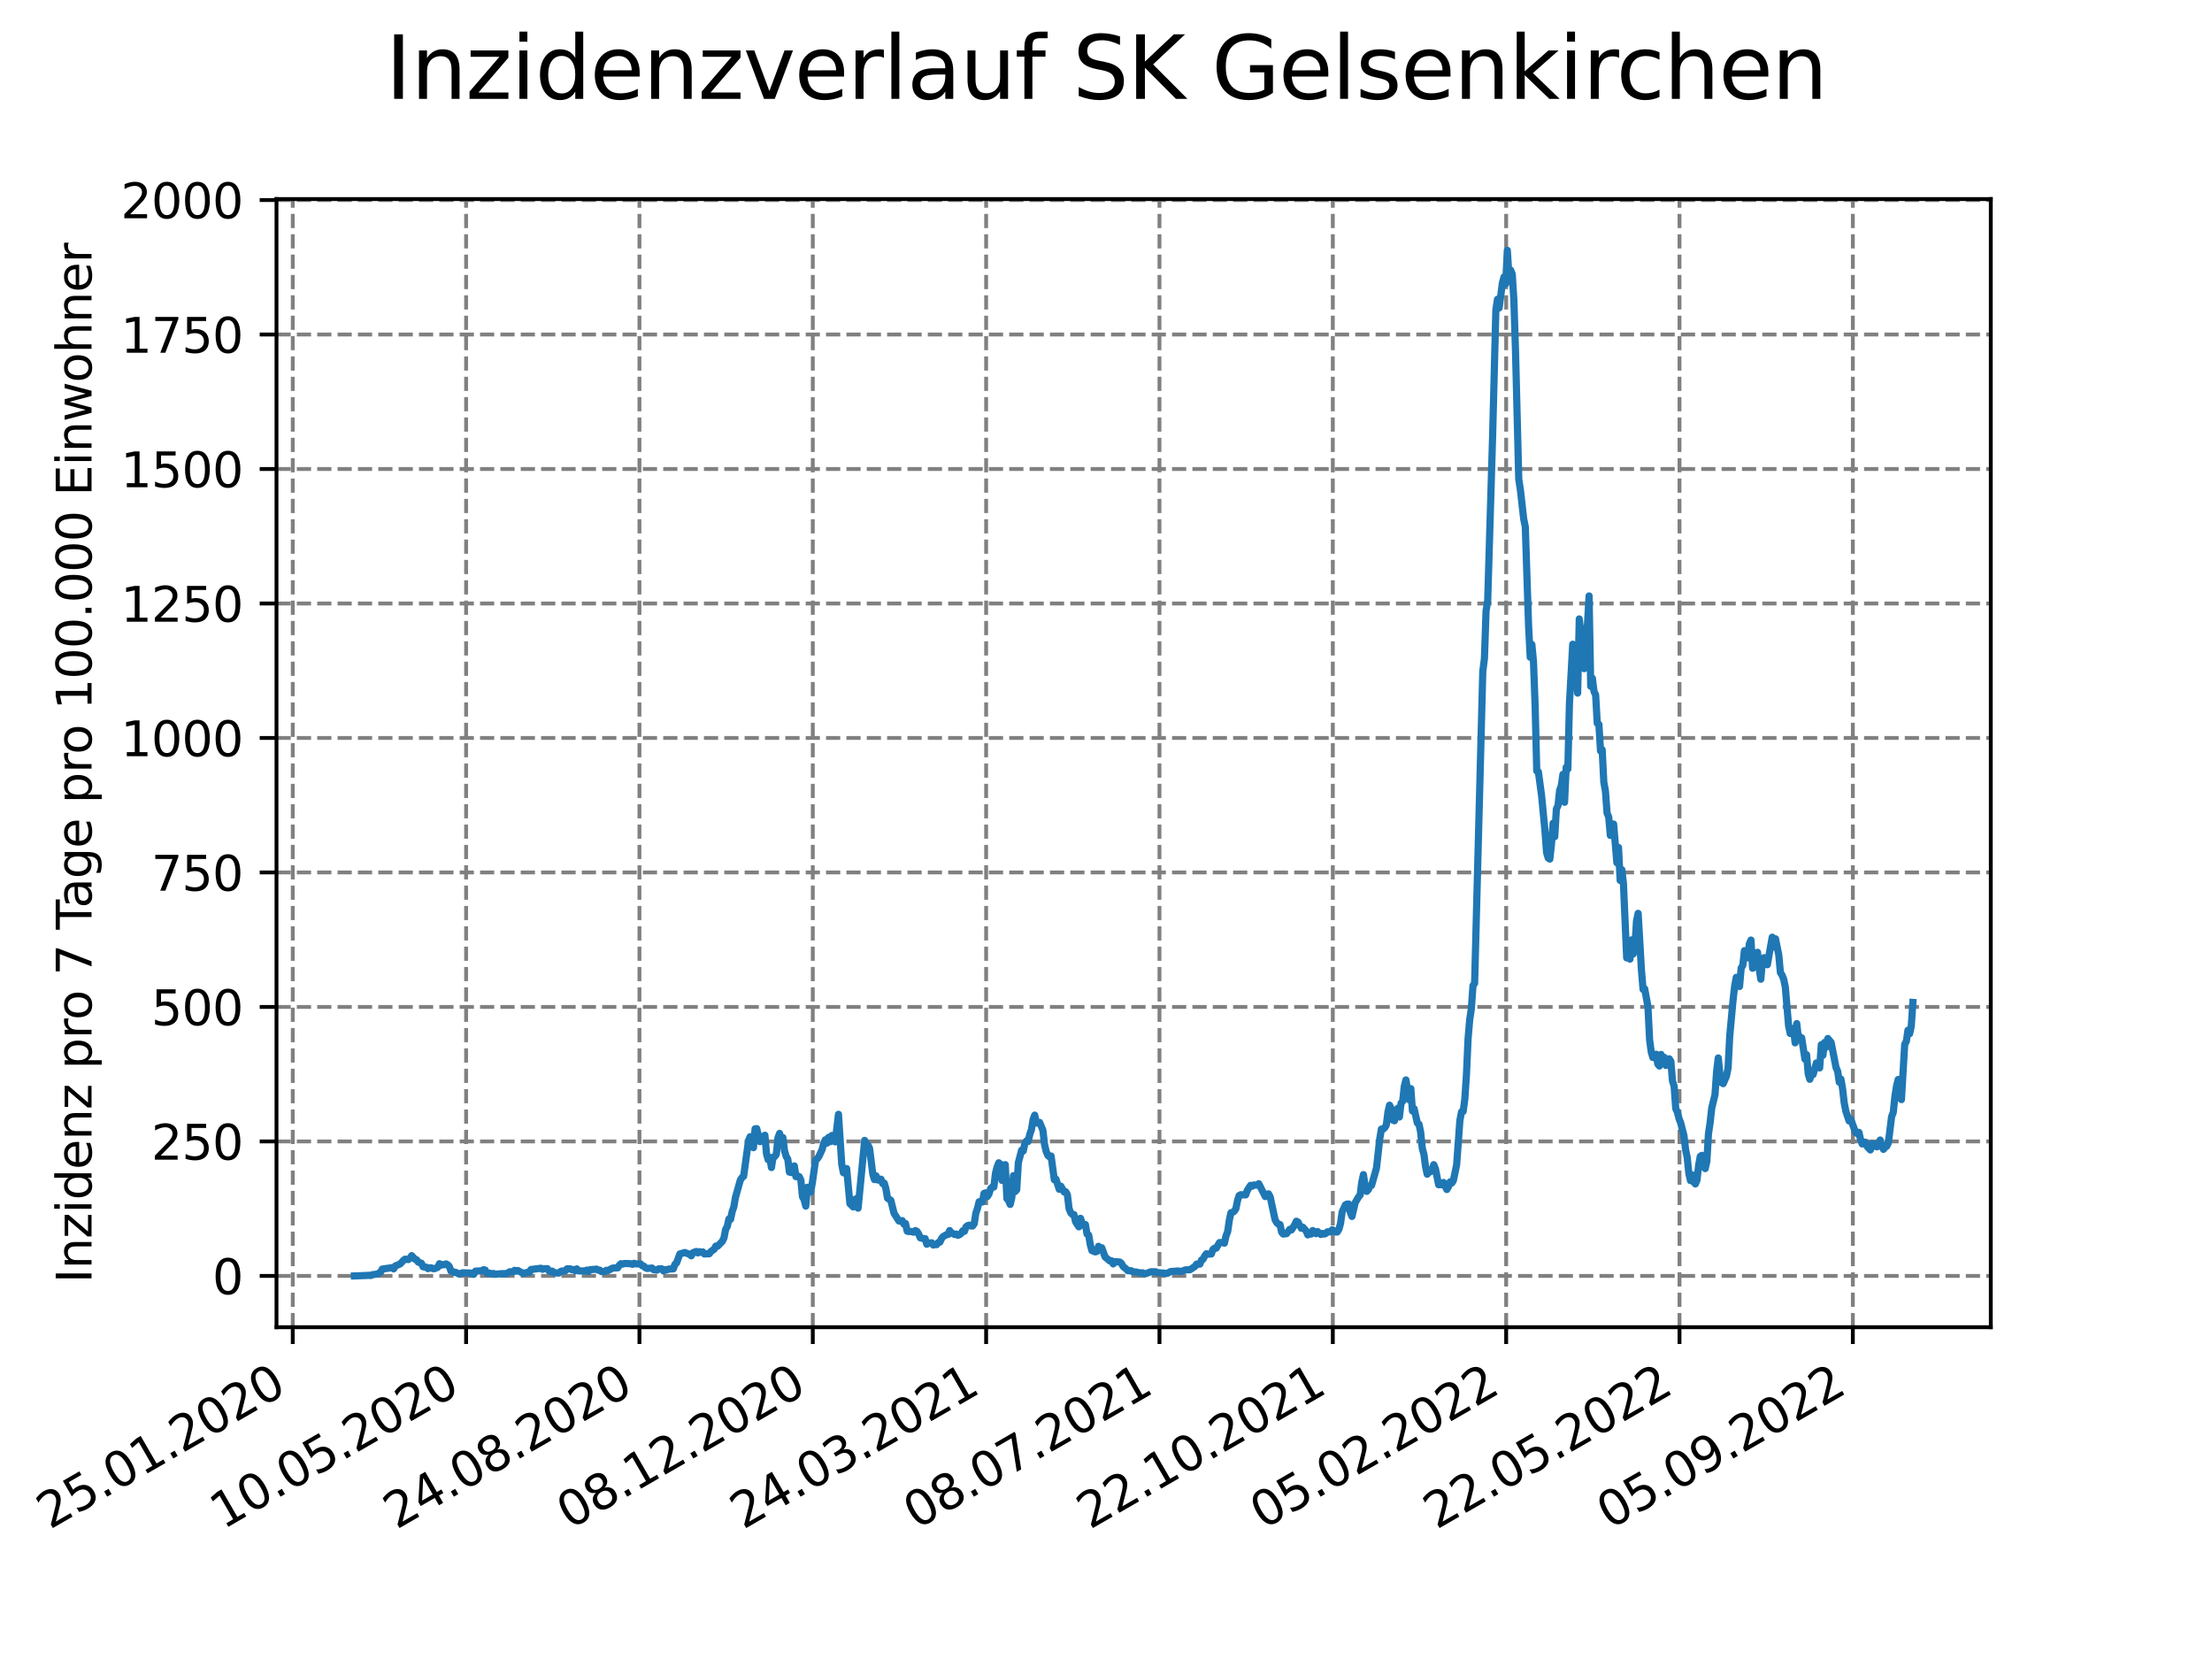 <?xml version="1.0" encoding="utf-8" standalone="no"?>
<!DOCTYPE svg PUBLIC "-//W3C//DTD SVG 1.1//EN"
  "http://www.w3.org/Graphics/SVG/1.1/DTD/svg11.dtd">
<svg xmlns:xlink="http://www.w3.org/1999/xlink" width="460.8pt" height="345.6pt" viewBox="0 0 460.8 345.6" xmlns="http://www.w3.org/2000/svg" version="1.1">
 <defs>
  <style type="text/css">*{stroke-linejoin: round; stroke-linecap: butt}</style>
 </defs>
 <g id="figure_1">
  <g id="patch_1">
   <path d="M 0 345.6 
L 460.8 345.6 
L 460.8 0 
L 0 0 
z
" style="fill: #ffffff"/>
  </g>
  <g id="axes_1">
   <g id="patch_2">
    <path d="M 57.6 276.48 
L 414.72 276.48 
L 414.72 41.472 
L 57.6 41.472 
z
" style="fill: #ffffff"/>
   </g>
   <g id="matplotlib.axis_1">
    <g id="xtick_1">
     <g id="line2d_1">
      <path d="M 60.987 276.48 
L 60.987 41.472 
" clip-path="url(#pac89746ac4)" style="fill: none; stroke-dasharray: 2.96,1.28; stroke-dashoffset: 0; stroke: #808080; stroke-width: 0.8"/>
     </g>
     <g id="line2d_2">
      <defs>
       <path id="ma10e2f2acc" d="M 0 0 
L 0 3.5 
" style="stroke: #000000; stroke-width: 0.8"/>
      </defs>
      <g>
       <use xlink:href="#ma10e2f2acc" x="60.987" y="276.48" style="stroke: #000000; stroke-width: 0.8"/>
      </g>
     </g>
     <g id="text_1">
      <!-- 25.01.2020 -->
      <g transform="translate(10.362 318.689) rotate(-30) scale(0.1 -0.1)">
       <defs>
        <path id="DejaVuSans-32" d="M 1228 531 
L 3431 531 
L 3431 0 
L 469 0 
L 469 531 
Q 828 903 1448 1529 
Q 2069 2156 2228 2338 
Q 2531 2678 2651 2914 
Q 2772 3150 2772 3378 
Q 2772 3750 2511 3984 
Q 2250 4219 1831 4219 
Q 1534 4219 1204 4116 
Q 875 4013 500 3803 
L 500 4441 
Q 881 4594 1212 4672 
Q 1544 4750 1819 4750 
Q 2544 4750 2975 4387 
Q 3406 4025 3406 3419 
Q 3406 3131 3298 2873 
Q 3191 2616 2906 2266 
Q 2828 2175 2409 1742 
Q 1991 1309 1228 531 
z
" transform="scale(0.016)"/>
        <path id="DejaVuSans-35" d="M 691 4666 
L 3169 4666 
L 3169 4134 
L 1269 4134 
L 1269 2991 
Q 1406 3038 1543 3061 
Q 1681 3084 1819 3084 
Q 2600 3084 3056 2656 
Q 3513 2228 3513 1497 
Q 3513 744 3044 326 
Q 2575 -91 1722 -91 
Q 1428 -91 1123 -41 
Q 819 9 494 109 
L 494 744 
Q 775 591 1075 516 
Q 1375 441 1709 441 
Q 2250 441 2565 725 
Q 2881 1009 2881 1497 
Q 2881 1984 2565 2268 
Q 2250 2553 1709 2553 
Q 1456 2553 1204 2497 
Q 953 2441 691 2322 
L 691 4666 
z
" transform="scale(0.016)"/>
        <path id="DejaVuSans-2e" d="M 684 794 
L 1344 794 
L 1344 0 
L 684 0 
L 684 794 
z
" transform="scale(0.016)"/>
        <path id="DejaVuSans-30" d="M 2034 4250 
Q 1547 4250 1301 3770 
Q 1056 3291 1056 2328 
Q 1056 1369 1301 889 
Q 1547 409 2034 409 
Q 2525 409 2770 889 
Q 3016 1369 3016 2328 
Q 3016 3291 2770 3770 
Q 2525 4250 2034 4250 
z
M 2034 4750 
Q 2819 4750 3233 4129 
Q 3647 3509 3647 2328 
Q 3647 1150 3233 529 
Q 2819 -91 2034 -91 
Q 1250 -91 836 529 
Q 422 1150 422 2328 
Q 422 3509 836 4129 
Q 1250 4750 2034 4750 
z
" transform="scale(0.016)"/>
        <path id="DejaVuSans-31" d="M 794 531 
L 1825 531 
L 1825 4091 
L 703 3866 
L 703 4441 
L 1819 4666 
L 2450 4666 
L 2450 531 
L 3481 531 
L 3481 0 
L 794 0 
L 794 531 
z
" transform="scale(0.016)"/>
       </defs>
       <use xlink:href="#DejaVuSans-32"/>
       <use xlink:href="#DejaVuSans-35" x="63.623"/>
       <use xlink:href="#DejaVuSans-2e" x="127.246"/>
       <use xlink:href="#DejaVuSans-30" x="159.033"/>
       <use xlink:href="#DejaVuSans-31" x="222.656"/>
       <use xlink:href="#DejaVuSans-2e" x="286.279"/>
       <use xlink:href="#DejaVuSans-32" x="318.066"/>
       <use xlink:href="#DejaVuSans-30" x="381.689"/>
       <use xlink:href="#DejaVuSans-32" x="445.312"/>
       <use xlink:href="#DejaVuSans-30" x="508.936"/>
      </g>
     </g>
    </g>
    <g id="xtick_2">
     <g id="line2d_3">
      <path d="M 97.097 276.48 
L 97.097 41.472 
" clip-path="url(#pac89746ac4)" style="fill: none; stroke-dasharray: 2.96,1.28; stroke-dashoffset: 0; stroke: #808080; stroke-width: 0.8"/>
     </g>
     <g id="line2d_4">
      <g>
       <use xlink:href="#ma10e2f2acc" x="97.097" y="276.48" style="stroke: #000000; stroke-width: 0.8"/>
      </g>
     </g>
     <g id="text_2">
      <!-- 10.05.2020 -->
      <g transform="translate(46.472 318.689) rotate(-30) scale(0.1 -0.1)">
       <use xlink:href="#DejaVuSans-31"/>
       <use xlink:href="#DejaVuSans-30" x="63.623"/>
       <use xlink:href="#DejaVuSans-2e" x="127.246"/>
       <use xlink:href="#DejaVuSans-30" x="159.033"/>
       <use xlink:href="#DejaVuSans-35" x="222.656"/>
       <use xlink:href="#DejaVuSans-2e" x="286.279"/>
       <use xlink:href="#DejaVuSans-32" x="318.066"/>
       <use xlink:href="#DejaVuSans-30" x="381.689"/>
       <use xlink:href="#DejaVuSans-32" x="445.312"/>
       <use xlink:href="#DejaVuSans-30" x="508.936"/>
      </g>
     </g>
    </g>
    <g id="xtick_3">
     <g id="line2d_5">
      <path d="M 133.208 276.48 
L 133.208 41.472 
" clip-path="url(#pac89746ac4)" style="fill: none; stroke-dasharray: 2.96,1.28; stroke-dashoffset: 0; stroke: #808080; stroke-width: 0.8"/>
     </g>
     <g id="line2d_6">
      <g>
       <use xlink:href="#ma10e2f2acc" x="133.208" y="276.48" style="stroke: #000000; stroke-width: 0.8"/>
      </g>
     </g>
     <g id="text_3">
      <!-- 24.08.2020 -->
      <g transform="translate(82.583 318.689) rotate(-30) scale(0.1 -0.1)">
       <defs>
        <path id="DejaVuSans-34" d="M 2419 4116 
L 825 1625 
L 2419 1625 
L 2419 4116 
z
M 2253 4666 
L 3047 4666 
L 3047 1625 
L 3713 1625 
L 3713 1100 
L 3047 1100 
L 3047 0 
L 2419 0 
L 2419 1100 
L 313 1100 
L 313 1709 
L 2253 4666 
z
" transform="scale(0.016)"/>
        <path id="DejaVuSans-38" d="M 2034 2216 
Q 1584 2216 1326 1975 
Q 1069 1734 1069 1313 
Q 1069 891 1326 650 
Q 1584 409 2034 409 
Q 2484 409 2743 651 
Q 3003 894 3003 1313 
Q 3003 1734 2745 1975 
Q 2488 2216 2034 2216 
z
M 1403 2484 
Q 997 2584 770 2862 
Q 544 3141 544 3541 
Q 544 4100 942 4425 
Q 1341 4750 2034 4750 
Q 2731 4750 3128 4425 
Q 3525 4100 3525 3541 
Q 3525 3141 3298 2862 
Q 3072 2584 2669 2484 
Q 3125 2378 3379 2068 
Q 3634 1759 3634 1313 
Q 3634 634 3220 271 
Q 2806 -91 2034 -91 
Q 1263 -91 848 271 
Q 434 634 434 1313 
Q 434 1759 690 2068 
Q 947 2378 1403 2484 
z
M 1172 3481 
Q 1172 3119 1398 2916 
Q 1625 2713 2034 2713 
Q 2441 2713 2670 2916 
Q 2900 3119 2900 3481 
Q 2900 3844 2670 4047 
Q 2441 4250 2034 4250 
Q 1625 4250 1398 4047 
Q 1172 3844 1172 3481 
z
" transform="scale(0.016)"/>
       </defs>
       <use xlink:href="#DejaVuSans-32"/>
       <use xlink:href="#DejaVuSans-34" x="63.623"/>
       <use xlink:href="#DejaVuSans-2e" x="127.246"/>
       <use xlink:href="#DejaVuSans-30" x="159.033"/>
       <use xlink:href="#DejaVuSans-38" x="222.656"/>
       <use xlink:href="#DejaVuSans-2e" x="286.279"/>
       <use xlink:href="#DejaVuSans-32" x="318.066"/>
       <use xlink:href="#DejaVuSans-30" x="381.689"/>
       <use xlink:href="#DejaVuSans-32" x="445.312"/>
       <use xlink:href="#DejaVuSans-30" x="508.936"/>
      </g>
     </g>
    </g>
    <g id="xtick_4">
     <g id="line2d_7">
      <path d="M 169.319 276.48 
L 169.319 41.472 
" clip-path="url(#pac89746ac4)" style="fill: none; stroke-dasharray: 2.96,1.28; stroke-dashoffset: 0; stroke: #808080; stroke-width: 0.8"/>
     </g>
     <g id="line2d_8">
      <g>
       <use xlink:href="#ma10e2f2acc" x="169.319" y="276.48" style="stroke: #000000; stroke-width: 0.8"/>
      </g>
     </g>
     <g id="text_4">
      <!-- 08.12.2020 -->
      <g transform="translate(118.693 318.689) rotate(-30) scale(0.1 -0.1)">
       <use xlink:href="#DejaVuSans-30"/>
       <use xlink:href="#DejaVuSans-38" x="63.623"/>
       <use xlink:href="#DejaVuSans-2e" x="127.246"/>
       <use xlink:href="#DejaVuSans-31" x="159.033"/>
       <use xlink:href="#DejaVuSans-32" x="222.656"/>
       <use xlink:href="#DejaVuSans-2e" x="286.279"/>
       <use xlink:href="#DejaVuSans-32" x="318.066"/>
       <use xlink:href="#DejaVuSans-30" x="381.689"/>
       <use xlink:href="#DejaVuSans-32" x="445.312"/>
       <use xlink:href="#DejaVuSans-30" x="508.936"/>
      </g>
     </g>
    </g>
    <g id="xtick_5">
     <g id="line2d_9">
      <path d="M 205.429 276.48 
L 205.429 41.472 
" clip-path="url(#pac89746ac4)" style="fill: none; stroke-dasharray: 2.96,1.28; stroke-dashoffset: 0; stroke: #808080; stroke-width: 0.8"/>
     </g>
     <g id="line2d_10">
      <g>
       <use xlink:href="#ma10e2f2acc" x="205.429" y="276.48" style="stroke: #000000; stroke-width: 0.8"/>
      </g>
     </g>
     <g id="text_5">
      <!-- 24.03.2021 -->
      <g transform="translate(154.804 318.689) rotate(-30) scale(0.1 -0.1)">
       <defs>
        <path id="DejaVuSans-33" d="M 2597 2516 
Q 3050 2419 3304 2112 
Q 3559 1806 3559 1356 
Q 3559 666 3084 287 
Q 2609 -91 1734 -91 
Q 1441 -91 1130 -33 
Q 819 25 488 141 
L 488 750 
Q 750 597 1062 519 
Q 1375 441 1716 441 
Q 2309 441 2620 675 
Q 2931 909 2931 1356 
Q 2931 1769 2642 2001 
Q 2353 2234 1838 2234 
L 1294 2234 
L 1294 2753 
L 1863 2753 
Q 2328 2753 2575 2939 
Q 2822 3125 2822 3475 
Q 2822 3834 2567 4026 
Q 2313 4219 1838 4219 
Q 1578 4219 1281 4162 
Q 984 4106 628 3988 
L 628 4550 
Q 988 4650 1302 4700 
Q 1616 4750 1894 4750 
Q 2613 4750 3031 4423 
Q 3450 4097 3450 3541 
Q 3450 3153 3228 2886 
Q 3006 2619 2597 2516 
z
" transform="scale(0.016)"/>
       </defs>
       <use xlink:href="#DejaVuSans-32"/>
       <use xlink:href="#DejaVuSans-34" x="63.623"/>
       <use xlink:href="#DejaVuSans-2e" x="127.246"/>
       <use xlink:href="#DejaVuSans-30" x="159.033"/>
       <use xlink:href="#DejaVuSans-33" x="222.656"/>
       <use xlink:href="#DejaVuSans-2e" x="286.279"/>
       <use xlink:href="#DejaVuSans-32" x="318.066"/>
       <use xlink:href="#DejaVuSans-30" x="381.689"/>
       <use xlink:href="#DejaVuSans-32" x="445.312"/>
       <use xlink:href="#DejaVuSans-31" x="508.936"/>
      </g>
     </g>
    </g>
    <g id="xtick_6">
     <g id="line2d_11">
      <path d="M 241.54 276.48 
L 241.54 41.472 
" clip-path="url(#pac89746ac4)" style="fill: none; stroke-dasharray: 2.96,1.28; stroke-dashoffset: 0; stroke: #808080; stroke-width: 0.8"/>
     </g>
     <g id="line2d_12">
      <g>
       <use xlink:href="#ma10e2f2acc" x="241.54" y="276.48" style="stroke: #000000; stroke-width: 0.8"/>
      </g>
     </g>
     <g id="text_6">
      <!-- 08.07.2021 -->
      <g transform="translate(190.914 318.689) rotate(-30) scale(0.1 -0.1)">
       <defs>
        <path id="DejaVuSans-37" d="M 525 4666 
L 3525 4666 
L 3525 4397 
L 1831 0 
L 1172 0 
L 2766 4134 
L 525 4134 
L 525 4666 
z
" transform="scale(0.016)"/>
       </defs>
       <use xlink:href="#DejaVuSans-30"/>
       <use xlink:href="#DejaVuSans-38" x="63.623"/>
       <use xlink:href="#DejaVuSans-2e" x="127.246"/>
       <use xlink:href="#DejaVuSans-30" x="159.033"/>
       <use xlink:href="#DejaVuSans-37" x="222.656"/>
       <use xlink:href="#DejaVuSans-2e" x="286.279"/>
       <use xlink:href="#DejaVuSans-32" x="318.066"/>
       <use xlink:href="#DejaVuSans-30" x="381.689"/>
       <use xlink:href="#DejaVuSans-32" x="445.312"/>
       <use xlink:href="#DejaVuSans-31" x="508.936"/>
      </g>
     </g>
    </g>
    <g id="xtick_7">
     <g id="line2d_13">
      <path d="M 277.65 276.48 
L 277.65 41.472 
" clip-path="url(#pac89746ac4)" style="fill: none; stroke-dasharray: 2.96,1.28; stroke-dashoffset: 0; stroke: #808080; stroke-width: 0.8"/>
     </g>
     <g id="line2d_14">
      <g>
       <use xlink:href="#ma10e2f2acc" x="277.65" y="276.48" style="stroke: #000000; stroke-width: 0.8"/>
      </g>
     </g>
     <g id="text_7">
      <!-- 22.10.2021 -->
      <g transform="translate(227.025 318.689) rotate(-30) scale(0.1 -0.1)">
       <use xlink:href="#DejaVuSans-32"/>
       <use xlink:href="#DejaVuSans-32" x="63.623"/>
       <use xlink:href="#DejaVuSans-2e" x="127.246"/>
       <use xlink:href="#DejaVuSans-31" x="159.033"/>
       <use xlink:href="#DejaVuSans-30" x="222.656"/>
       <use xlink:href="#DejaVuSans-2e" x="286.279"/>
       <use xlink:href="#DejaVuSans-32" x="318.066"/>
       <use xlink:href="#DejaVuSans-30" x="381.689"/>
       <use xlink:href="#DejaVuSans-32" x="445.312"/>
       <use xlink:href="#DejaVuSans-31" x="508.936"/>
      </g>
     </g>
    </g>
    <g id="xtick_8">
     <g id="line2d_15">
      <path d="M 313.761 276.48 
L 313.761 41.472 
" clip-path="url(#pac89746ac4)" style="fill: none; stroke-dasharray: 2.96,1.28; stroke-dashoffset: 0; stroke: #808080; stroke-width: 0.8"/>
     </g>
     <g id="line2d_16">
      <g>
       <use xlink:href="#ma10e2f2acc" x="313.761" y="276.48" style="stroke: #000000; stroke-width: 0.8"/>
      </g>
     </g>
     <g id="text_8">
      <!-- 05.02.2022 -->
      <g transform="translate(263.136 318.689) rotate(-30) scale(0.1 -0.1)">
       <use xlink:href="#DejaVuSans-30"/>
       <use xlink:href="#DejaVuSans-35" x="63.623"/>
       <use xlink:href="#DejaVuSans-2e" x="127.246"/>
       <use xlink:href="#DejaVuSans-30" x="159.033"/>
       <use xlink:href="#DejaVuSans-32" x="222.656"/>
       <use xlink:href="#DejaVuSans-2e" x="286.279"/>
       <use xlink:href="#DejaVuSans-32" x="318.066"/>
       <use xlink:href="#DejaVuSans-30" x="381.689"/>
       <use xlink:href="#DejaVuSans-32" x="445.312"/>
       <use xlink:href="#DejaVuSans-32" x="508.936"/>
      </g>
     </g>
    </g>
    <g id="xtick_9">
     <g id="line2d_17">
      <path d="M 349.871 276.48 
L 349.871 41.472 
" clip-path="url(#pac89746ac4)" style="fill: none; stroke-dasharray: 2.96,1.28; stroke-dashoffset: 0; stroke: #808080; stroke-width: 0.8"/>
     </g>
     <g id="line2d_18">
      <g>
       <use xlink:href="#ma10e2f2acc" x="349.871" y="276.48" style="stroke: #000000; stroke-width: 0.8"/>
      </g>
     </g>
     <g id="text_9">
      <!-- 22.05.2022 -->
      <g transform="translate(299.246 318.689) rotate(-30) scale(0.1 -0.1)">
       <use xlink:href="#DejaVuSans-32"/>
       <use xlink:href="#DejaVuSans-32" x="63.623"/>
       <use xlink:href="#DejaVuSans-2e" x="127.246"/>
       <use xlink:href="#DejaVuSans-30" x="159.033"/>
       <use xlink:href="#DejaVuSans-35" x="222.656"/>
       <use xlink:href="#DejaVuSans-2e" x="286.279"/>
       <use xlink:href="#DejaVuSans-32" x="318.066"/>
       <use xlink:href="#DejaVuSans-30" x="381.689"/>
       <use xlink:href="#DejaVuSans-32" x="445.312"/>
       <use xlink:href="#DejaVuSans-32" x="508.936"/>
      </g>
     </g>
    </g>
    <g id="xtick_10">
     <g id="line2d_19">
      <path d="M 385.982 276.48 
L 385.982 41.472 
" clip-path="url(#pac89746ac4)" style="fill: none; stroke-dasharray: 2.96,1.28; stroke-dashoffset: 0; stroke: #808080; stroke-width: 0.8"/>
     </g>
     <g id="line2d_20">
      <g>
       <use xlink:href="#ma10e2f2acc" x="385.982" y="276.48" style="stroke: #000000; stroke-width: 0.8"/>
      </g>
     </g>
     <g id="text_10">
      <!-- 05.09.2022 -->
      <g transform="translate(335.357 318.689) rotate(-30) scale(0.1 -0.1)">
       <defs>
        <path id="DejaVuSans-39" d="M 703 97 
L 703 672 
Q 941 559 1184 500 
Q 1428 441 1663 441 
Q 2288 441 2617 861 
Q 2947 1281 2994 2138 
Q 2813 1869 2534 1725 
Q 2256 1581 1919 1581 
Q 1219 1581 811 2004 
Q 403 2428 403 3163 
Q 403 3881 828 4315 
Q 1253 4750 1959 4750 
Q 2769 4750 3195 4129 
Q 3622 3509 3622 2328 
Q 3622 1225 3098 567 
Q 2575 -91 1691 -91 
Q 1453 -91 1209 -44 
Q 966 3 703 97 
z
M 1959 2075 
Q 2384 2075 2632 2365 
Q 2881 2656 2881 3163 
Q 2881 3666 2632 3958 
Q 2384 4250 1959 4250 
Q 1534 4250 1286 3958 
Q 1038 3666 1038 3163 
Q 1038 2656 1286 2365 
Q 1534 2075 1959 2075 
z
" transform="scale(0.016)"/>
       </defs>
       <use xlink:href="#DejaVuSans-30"/>
       <use xlink:href="#DejaVuSans-35" x="63.623"/>
       <use xlink:href="#DejaVuSans-2e" x="127.246"/>
       <use xlink:href="#DejaVuSans-30" x="159.033"/>
       <use xlink:href="#DejaVuSans-39" x="222.656"/>
       <use xlink:href="#DejaVuSans-2e" x="286.279"/>
       <use xlink:href="#DejaVuSans-32" x="318.066"/>
       <use xlink:href="#DejaVuSans-30" x="381.689"/>
       <use xlink:href="#DejaVuSans-32" x="445.312"/>
       <use xlink:href="#DejaVuSans-32" x="508.936"/>
      </g>
     </g>
    </g>
   </g>
   <g id="matplotlib.axis_2">
    <g id="ytick_1">
     <g id="line2d_21">
      <path d="M 57.6 265.798 
L 414.72 265.798 
" clip-path="url(#pac89746ac4)" style="fill: none; stroke-dasharray: 2.96,1.28; stroke-dashoffset: 0; stroke: #808080; stroke-width: 0.8"/>
     </g>
     <g id="line2d_22">
      <defs>
       <path id="mde4f4d0515" d="M 0 0 
L -3.5 0 
" style="stroke: #000000; stroke-width: 0.8"/>
      </defs>
      <g>
       <use xlink:href="#mde4f4d0515" x="57.6" y="265.798" style="stroke: #000000; stroke-width: 0.8"/>
      </g>
     </g>
     <g id="text_11">
      <!-- 0 -->
      <g transform="translate(44.237 269.597) scale(0.1 -0.1)">
       <use xlink:href="#DejaVuSans-30"/>
      </g>
     </g>
    </g>
    <g id="ytick_2">
     <g id="line2d_23">
      <path d="M 57.6 237.782 
L 414.72 237.782 
" clip-path="url(#pac89746ac4)" style="fill: none; stroke-dasharray: 2.96,1.28; stroke-dashoffset: 0; stroke: #808080; stroke-width: 0.8"/>
     </g>
     <g id="line2d_24">
      <g>
       <use xlink:href="#mde4f4d0515" x="57.6" y="237.782" style="stroke: #000000; stroke-width: 0.8"/>
      </g>
     </g>
     <g id="text_12">
      <!-- 250 -->
      <g transform="translate(31.512 241.581) scale(0.1 -0.1)">
       <use xlink:href="#DejaVuSans-32"/>
       <use xlink:href="#DejaVuSans-35" x="63.623"/>
       <use xlink:href="#DejaVuSans-30" x="127.246"/>
      </g>
     </g>
    </g>
    <g id="ytick_3">
     <g id="line2d_25">
      <path d="M 57.6 209.766 
L 414.72 209.766 
" clip-path="url(#pac89746ac4)" style="fill: none; stroke-dasharray: 2.96,1.28; stroke-dashoffset: 0; stroke: #808080; stroke-width: 0.8"/>
     </g>
     <g id="line2d_26">
      <g>
       <use xlink:href="#mde4f4d0515" x="57.6" y="209.766" style="stroke: #000000; stroke-width: 0.8"/>
      </g>
     </g>
     <g id="text_13">
      <!-- 500 -->
      <g transform="translate(31.512 213.565) scale(0.1 -0.1)">
       <use xlink:href="#DejaVuSans-35"/>
       <use xlink:href="#DejaVuSans-30" x="63.623"/>
       <use xlink:href="#DejaVuSans-30" x="127.246"/>
      </g>
     </g>
    </g>
    <g id="ytick_4">
     <g id="line2d_27">
      <path d="M 57.6 181.75 
L 414.72 181.75 
" clip-path="url(#pac89746ac4)" style="fill: none; stroke-dasharray: 2.96,1.28; stroke-dashoffset: 0; stroke: #808080; stroke-width: 0.8"/>
     </g>
     <g id="line2d_28">
      <g>
       <use xlink:href="#mde4f4d0515" x="57.6" y="181.75" style="stroke: #000000; stroke-width: 0.8"/>
      </g>
     </g>
     <g id="text_14">
      <!-- 750 -->
      <g transform="translate(31.512 185.549) scale(0.1 -0.1)">
       <use xlink:href="#DejaVuSans-37"/>
       <use xlink:href="#DejaVuSans-35" x="63.623"/>
       <use xlink:href="#DejaVuSans-30" x="127.246"/>
      </g>
     </g>
    </g>
    <g id="ytick_5">
     <g id="line2d_29">
      <path d="M 57.6 153.734 
L 414.72 153.734 
" clip-path="url(#pac89746ac4)" style="fill: none; stroke-dasharray: 2.96,1.28; stroke-dashoffset: 0; stroke: #808080; stroke-width: 0.8"/>
     </g>
     <g id="line2d_30">
      <g>
       <use xlink:href="#mde4f4d0515" x="57.6" y="153.734" style="stroke: #000000; stroke-width: 0.8"/>
      </g>
     </g>
     <g id="text_15">
      <!-- 1000 -->
      <g transform="translate(25.15 157.533) scale(0.1 -0.1)">
       <use xlink:href="#DejaVuSans-31"/>
       <use xlink:href="#DejaVuSans-30" x="63.623"/>
       <use xlink:href="#DejaVuSans-30" x="127.246"/>
       <use xlink:href="#DejaVuSans-30" x="190.869"/>
      </g>
     </g>
    </g>
    <g id="ytick_6">
     <g id="line2d_31">
      <path d="M 57.6 125.718 
L 414.72 125.718 
" clip-path="url(#pac89746ac4)" style="fill: none; stroke-dasharray: 2.96,1.28; stroke-dashoffset: 0; stroke: #808080; stroke-width: 0.8"/>
     </g>
     <g id="line2d_32">
      <g>
       <use xlink:href="#mde4f4d0515" x="57.6" y="125.718" style="stroke: #000000; stroke-width: 0.8"/>
      </g>
     </g>
     <g id="text_16">
      <!-- 1250 -->
      <g transform="translate(25.15 129.517) scale(0.1 -0.1)">
       <use xlink:href="#DejaVuSans-31"/>
       <use xlink:href="#DejaVuSans-32" x="63.623"/>
       <use xlink:href="#DejaVuSans-35" x="127.246"/>
       <use xlink:href="#DejaVuSans-30" x="190.869"/>
      </g>
     </g>
    </g>
    <g id="ytick_7">
     <g id="line2d_33">
      <path d="M 57.6 97.702 
L 414.72 97.702 
" clip-path="url(#pac89746ac4)" style="fill: none; stroke-dasharray: 2.96,1.28; stroke-dashoffset: 0; stroke: #808080; stroke-width: 0.8"/>
     </g>
     <g id="line2d_34">
      <g>
       <use xlink:href="#mde4f4d0515" x="57.6" y="97.702" style="stroke: #000000; stroke-width: 0.8"/>
      </g>
     </g>
     <g id="text_17">
      <!-- 1500 -->
      <g transform="translate(25.15 101.502) scale(0.1 -0.1)">
       <use xlink:href="#DejaVuSans-31"/>
       <use xlink:href="#DejaVuSans-35" x="63.623"/>
       <use xlink:href="#DejaVuSans-30" x="127.246"/>
       <use xlink:href="#DejaVuSans-30" x="190.869"/>
      </g>
     </g>
    </g>
    <g id="ytick_8">
     <g id="line2d_35">
      <path d="M 57.6 69.686 
L 414.72 69.686 
" clip-path="url(#pac89746ac4)" style="fill: none; stroke-dasharray: 2.96,1.28; stroke-dashoffset: 0; stroke: #808080; stroke-width: 0.8"/>
     </g>
     <g id="line2d_36">
      <g>
       <use xlink:href="#mde4f4d0515" x="57.6" y="69.686" style="stroke: #000000; stroke-width: 0.8"/>
      </g>
     </g>
     <g id="text_18">
      <!-- 1750 -->
      <g transform="translate(25.15 73.486) scale(0.1 -0.1)">
       <use xlink:href="#DejaVuSans-31"/>
       <use xlink:href="#DejaVuSans-37" x="63.623"/>
       <use xlink:href="#DejaVuSans-35" x="127.246"/>
       <use xlink:href="#DejaVuSans-30" x="190.869"/>
      </g>
     </g>
    </g>
    <g id="ytick_9">
     <g id="line2d_37">
      <path d="M 57.6 41.671 
L 414.72 41.671 
" clip-path="url(#pac89746ac4)" style="fill: none; stroke-dasharray: 2.96,1.28; stroke-dashoffset: 0; stroke: #808080; stroke-width: 0.8"/>
     </g>
     <g id="line2d_38">
      <g>
       <use xlink:href="#mde4f4d0515" x="57.6" y="41.671" style="stroke: #000000; stroke-width: 0.8"/>
      </g>
     </g>
     <g id="text_19">
      <!-- 2000 -->
      <g transform="translate(25.15 45.47) scale(0.1 -0.1)">
       <use xlink:href="#DejaVuSans-32"/>
       <use xlink:href="#DejaVuSans-30" x="63.623"/>
       <use xlink:href="#DejaVuSans-30" x="127.246"/>
       <use xlink:href="#DejaVuSans-30" x="190.869"/>
      </g>
     </g>
    </g>
    <g id="text_20">
     <!-- Inzidenz pro 7 Tage pro 100.000 Einwohner -->
     <g transform="translate(19.07 267.301) rotate(-90) scale(0.1 -0.1)">
      <defs>
       <path id="DejaVuSans-49" d="M 628 4666 
L 1259 4666 
L 1259 0 
L 628 0 
L 628 4666 
z
" transform="scale(0.016)"/>
       <path id="DejaVuSans-6e" d="M 3513 2113 
L 3513 0 
L 2938 0 
L 2938 2094 
Q 2938 2591 2744 2837 
Q 2550 3084 2163 3084 
Q 1697 3084 1428 2787 
Q 1159 2491 1159 1978 
L 1159 0 
L 581 0 
L 581 3500 
L 1159 3500 
L 1159 2956 
Q 1366 3272 1645 3428 
Q 1925 3584 2291 3584 
Q 2894 3584 3203 3211 
Q 3513 2838 3513 2113 
z
" transform="scale(0.016)"/>
       <path id="DejaVuSans-7a" d="M 353 3500 
L 3084 3500 
L 3084 2975 
L 922 459 
L 3084 459 
L 3084 0 
L 275 0 
L 275 525 
L 2438 3041 
L 353 3041 
L 353 3500 
z
" transform="scale(0.016)"/>
       <path id="DejaVuSans-69" d="M 603 3500 
L 1178 3500 
L 1178 0 
L 603 0 
L 603 3500 
z
M 603 4863 
L 1178 4863 
L 1178 4134 
L 603 4134 
L 603 4863 
z
" transform="scale(0.016)"/>
       <path id="DejaVuSans-64" d="M 2906 2969 
L 2906 4863 
L 3481 4863 
L 3481 0 
L 2906 0 
L 2906 525 
Q 2725 213 2448 61 
Q 2172 -91 1784 -91 
Q 1150 -91 751 415 
Q 353 922 353 1747 
Q 353 2572 751 3078 
Q 1150 3584 1784 3584 
Q 2172 3584 2448 3432 
Q 2725 3281 2906 2969 
z
M 947 1747 
Q 947 1113 1208 752 
Q 1469 391 1925 391 
Q 2381 391 2643 752 
Q 2906 1113 2906 1747 
Q 2906 2381 2643 2742 
Q 2381 3103 1925 3103 
Q 1469 3103 1208 2742 
Q 947 2381 947 1747 
z
" transform="scale(0.016)"/>
       <path id="DejaVuSans-65" d="M 3597 1894 
L 3597 1613 
L 953 1613 
Q 991 1019 1311 708 
Q 1631 397 2203 397 
Q 2534 397 2845 478 
Q 3156 559 3463 722 
L 3463 178 
Q 3153 47 2828 -22 
Q 2503 -91 2169 -91 
Q 1331 -91 842 396 
Q 353 884 353 1716 
Q 353 2575 817 3079 
Q 1281 3584 2069 3584 
Q 2775 3584 3186 3129 
Q 3597 2675 3597 1894 
z
M 3022 2063 
Q 3016 2534 2758 2815 
Q 2500 3097 2075 3097 
Q 1594 3097 1305 2825 
Q 1016 2553 972 2059 
L 3022 2063 
z
" transform="scale(0.016)"/>
       <path id="DejaVuSans-20" transform="scale(0.016)"/>
       <path id="DejaVuSans-70" d="M 1159 525 
L 1159 -1331 
L 581 -1331 
L 581 3500 
L 1159 3500 
L 1159 2969 
Q 1341 3281 1617 3432 
Q 1894 3584 2278 3584 
Q 2916 3584 3314 3078 
Q 3713 2572 3713 1747 
Q 3713 922 3314 415 
Q 2916 -91 2278 -91 
Q 1894 -91 1617 61 
Q 1341 213 1159 525 
z
M 3116 1747 
Q 3116 2381 2855 2742 
Q 2594 3103 2138 3103 
Q 1681 3103 1420 2742 
Q 1159 2381 1159 1747 
Q 1159 1113 1420 752 
Q 1681 391 2138 391 
Q 2594 391 2855 752 
Q 3116 1113 3116 1747 
z
" transform="scale(0.016)"/>
       <path id="DejaVuSans-72" d="M 2631 2963 
Q 2534 3019 2420 3045 
Q 2306 3072 2169 3072 
Q 1681 3072 1420 2755 
Q 1159 2438 1159 1844 
L 1159 0 
L 581 0 
L 581 3500 
L 1159 3500 
L 1159 2956 
Q 1341 3275 1631 3429 
Q 1922 3584 2338 3584 
Q 2397 3584 2469 3576 
Q 2541 3569 2628 3553 
L 2631 2963 
z
" transform="scale(0.016)"/>
       <path id="DejaVuSans-6f" d="M 1959 3097 
Q 1497 3097 1228 2736 
Q 959 2375 959 1747 
Q 959 1119 1226 758 
Q 1494 397 1959 397 
Q 2419 397 2687 759 
Q 2956 1122 2956 1747 
Q 2956 2369 2687 2733 
Q 2419 3097 1959 3097 
z
M 1959 3584 
Q 2709 3584 3137 3096 
Q 3566 2609 3566 1747 
Q 3566 888 3137 398 
Q 2709 -91 1959 -91 
Q 1206 -91 779 398 
Q 353 888 353 1747 
Q 353 2609 779 3096 
Q 1206 3584 1959 3584 
z
" transform="scale(0.016)"/>
       <path id="DejaVuSans-54" d="M -19 4666 
L 3928 4666 
L 3928 4134 
L 2272 4134 
L 2272 0 
L 1638 0 
L 1638 4134 
L -19 4134 
L -19 4666 
z
" transform="scale(0.016)"/>
       <path id="DejaVuSans-61" d="M 2194 1759 
Q 1497 1759 1228 1600 
Q 959 1441 959 1056 
Q 959 750 1161 570 
Q 1363 391 1709 391 
Q 2188 391 2477 730 
Q 2766 1069 2766 1631 
L 2766 1759 
L 2194 1759 
z
M 3341 1997 
L 3341 0 
L 2766 0 
L 2766 531 
Q 2569 213 2275 61 
Q 1981 -91 1556 -91 
Q 1019 -91 701 211 
Q 384 513 384 1019 
Q 384 1609 779 1909 
Q 1175 2209 1959 2209 
L 2766 2209 
L 2766 2266 
Q 2766 2663 2505 2880 
Q 2244 3097 1772 3097 
Q 1472 3097 1187 3025 
Q 903 2953 641 2809 
L 641 3341 
Q 956 3463 1253 3523 
Q 1550 3584 1831 3584 
Q 2591 3584 2966 3190 
Q 3341 2797 3341 1997 
z
" transform="scale(0.016)"/>
       <path id="DejaVuSans-67" d="M 2906 1791 
Q 2906 2416 2648 2759 
Q 2391 3103 1925 3103 
Q 1463 3103 1205 2759 
Q 947 2416 947 1791 
Q 947 1169 1205 825 
Q 1463 481 1925 481 
Q 2391 481 2648 825 
Q 2906 1169 2906 1791 
z
M 3481 434 
Q 3481 -459 3084 -895 
Q 2688 -1331 1869 -1331 
Q 1566 -1331 1297 -1286 
Q 1028 -1241 775 -1147 
L 775 -588 
Q 1028 -725 1275 -790 
Q 1522 -856 1778 -856 
Q 2344 -856 2625 -561 
Q 2906 -266 2906 331 
L 2906 616 
Q 2728 306 2450 153 
Q 2172 0 1784 0 
Q 1141 0 747 490 
Q 353 981 353 1791 
Q 353 2603 747 3093 
Q 1141 3584 1784 3584 
Q 2172 3584 2450 3431 
Q 2728 3278 2906 2969 
L 2906 3500 
L 3481 3500 
L 3481 434 
z
" transform="scale(0.016)"/>
       <path id="DejaVuSans-45" d="M 628 4666 
L 3578 4666 
L 3578 4134 
L 1259 4134 
L 1259 2753 
L 3481 2753 
L 3481 2222 
L 1259 2222 
L 1259 531 
L 3634 531 
L 3634 0 
L 628 0 
L 628 4666 
z
" transform="scale(0.016)"/>
       <path id="DejaVuSans-77" d="M 269 3500 
L 844 3500 
L 1563 769 
L 2278 3500 
L 2956 3500 
L 3675 769 
L 4391 3500 
L 4966 3500 
L 4050 0 
L 3372 0 
L 2619 2869 
L 1863 0 
L 1184 0 
L 269 3500 
z
" transform="scale(0.016)"/>
       <path id="DejaVuSans-68" d="M 3513 2113 
L 3513 0 
L 2938 0 
L 2938 2094 
Q 2938 2591 2744 2837 
Q 2550 3084 2163 3084 
Q 1697 3084 1428 2787 
Q 1159 2491 1159 1978 
L 1159 0 
L 581 0 
L 581 4863 
L 1159 4863 
L 1159 2956 
Q 1366 3272 1645 3428 
Q 1925 3584 2291 3584 
Q 2894 3584 3203 3211 
Q 3513 2838 3513 2113 
z
" transform="scale(0.016)"/>
      </defs>
      <use xlink:href="#DejaVuSans-49"/>
      <use xlink:href="#DejaVuSans-6e" x="29.492"/>
      <use xlink:href="#DejaVuSans-7a" x="92.871"/>
      <use xlink:href="#DejaVuSans-69" x="145.361"/>
      <use xlink:href="#DejaVuSans-64" x="173.145"/>
      <use xlink:href="#DejaVuSans-65" x="236.621"/>
      <use xlink:href="#DejaVuSans-6e" x="298.145"/>
      <use xlink:href="#DejaVuSans-7a" x="361.523"/>
      <use xlink:href="#DejaVuSans-20" x="414.014"/>
      <use xlink:href="#DejaVuSans-70" x="445.801"/>
      <use xlink:href="#DejaVuSans-72" x="509.277"/>
      <use xlink:href="#DejaVuSans-6f" x="548.141"/>
      <use xlink:href="#DejaVuSans-20" x="609.322"/>
      <use xlink:href="#DejaVuSans-37" x="641.109"/>
      <use xlink:href="#DejaVuSans-20" x="704.732"/>
      <use xlink:href="#DejaVuSans-54" x="736.52"/>
      <use xlink:href="#DejaVuSans-61" x="781.104"/>
      <use xlink:href="#DejaVuSans-67" x="842.383"/>
      <use xlink:href="#DejaVuSans-65" x="905.859"/>
      <use xlink:href="#DejaVuSans-20" x="967.383"/>
      <use xlink:href="#DejaVuSans-70" x="999.17"/>
      <use xlink:href="#DejaVuSans-72" x="1062.646"/>
      <use xlink:href="#DejaVuSans-6f" x="1101.51"/>
      <use xlink:href="#DejaVuSans-20" x="1162.691"/>
      <use xlink:href="#DejaVuSans-31" x="1194.479"/>
      <use xlink:href="#DejaVuSans-30" x="1258.102"/>
      <use xlink:href="#DejaVuSans-30" x="1321.725"/>
      <use xlink:href="#DejaVuSans-2e" x="1385.348"/>
      <use xlink:href="#DejaVuSans-30" x="1417.135"/>
      <use xlink:href="#DejaVuSans-30" x="1480.758"/>
      <use xlink:href="#DejaVuSans-30" x="1544.381"/>
      <use xlink:href="#DejaVuSans-20" x="1608.004"/>
      <use xlink:href="#DejaVuSans-45" x="1639.791"/>
      <use xlink:href="#DejaVuSans-69" x="1702.975"/>
      <use xlink:href="#DejaVuSans-6e" x="1730.758"/>
      <use xlink:href="#DejaVuSans-77" x="1794.137"/>
      <use xlink:href="#DejaVuSans-6f" x="1875.924"/>
      <use xlink:href="#DejaVuSans-68" x="1937.105"/>
      <use xlink:href="#DejaVuSans-6e" x="2000.484"/>
      <use xlink:href="#DejaVuSans-65" x="2063.863"/>
      <use xlink:href="#DejaVuSans-72" x="2125.387"/>
     </g>
    </g>
   </g>
   <g id="line2d_39">
    <path d="M 73.833 265.798 
L 76.217 265.711 
L 76.899 265.668 
L 77.239 265.711 
L 77.58 265.539 
L 78.602 265.409 
L 79.283 265.021 
L 79.624 264.374 
L 81.668 264.071 
L 82.009 264.33 
L 82.349 263.726 
L 83.371 263.295 
L 84.053 262.561 
L 84.393 262.302 
L 85.075 262.388 
L 85.415 262.086 
L 85.756 261.568 
L 86.437 262.302 
L 86.778 262.431 
L 87.119 262.906 
L 87.8 263.165 
L 88.141 263.899 
L 88.822 263.985 
L 89.163 264.287 
L 89.503 264.115 
L 89.844 264.115 
L 90.185 264.287 
L 90.525 264.287 
L 91.207 263.985 
L 91.547 263.251 
L 91.888 263.553 
L 92.229 263.424 
L 92.569 263.467 
L 92.91 263.295 
L 93.251 263.467 
L 93.591 263.812 
L 93.932 264.762 
L 94.273 264.848 
L 94.613 265.064 
L 94.954 265.064 
L 95.635 265.409 
L 96.317 265.15 
L 98.02 265.194 
L 98.361 265.409 
L 98.701 265.453 
L 99.042 264.805 
L 100.405 264.719 
L 100.745 264.503 
L 101.086 264.589 
L 101.427 265.237 
L 102.108 265.237 
L 102.449 265.366 
L 102.789 265.28 
L 103.13 265.453 
L 104.493 265.323 
L 105.174 265.323 
L 105.515 265.323 
L 106.196 264.935 
L 106.877 264.935 
L 107.218 264.632 
L 107.559 264.805 
L 107.899 264.676 
L 108.921 265.237 
L 109.603 265.15 
L 109.943 265.021 
L 110.284 265.064 
L 110.625 264.46 
L 112.669 264.201 
L 113.009 264.417 
L 113.35 264.287 
L 114.031 264.287 
L 114.372 264.762 
L 114.713 264.935 
L 115.053 264.805 
L 115.394 265.107 
L 116.075 265.194 
L 116.416 265.194 
L 116.757 264.891 
L 117.097 264.762 
L 117.438 264.805 
L 117.779 264.719 
L 118.119 264.33 
L 118.801 264.33 
L 119.141 264.503 
L 119.482 264.46 
L 119.823 264.719 
L 120.163 264.33 
L 120.504 264.762 
L 121.867 264.762 
L 122.207 264.589 
L 122.548 264.891 
L 122.889 264.503 
L 123.911 264.417 
L 124.251 264.374 
L 124.592 264.589 
L 124.933 264.589 
L 125.273 264.891 
L 125.955 264.891 
L 126.295 264.632 
L 126.636 264.676 
L 127.658 264.158 
L 128.68 264.115 
L 129.021 263.553 
L 129.361 263.251 
L 129.702 263.338 
L 130.043 263.208 
L 131.405 263.251 
L 131.746 263.381 
L 132.087 263.165 
L 132.427 263.295 
L 133.449 263.295 
L 133.79 263.683 
L 134.131 263.769 
L 134.471 264.115 
L 134.812 264.244 
L 135.834 264.158 
L 136.175 264.503 
L 136.856 264.589 
L 137.197 264.33 
L 137.878 264.33 
L 138.219 264.762 
L 138.559 264.503 
L 138.9 264.546 
L 139.241 264.374 
L 140.263 264.33 
L 140.603 263.381 
L 140.944 263.079 
L 141.625 261.223 
L 142.647 260.921 
L 143.669 261.309 
L 144.01 261.611 
L 144.351 260.964 
L 145.032 260.705 
L 145.373 261.007 
L 145.713 260.748 
L 146.054 260.878 
L 146.395 260.791 
L 146.735 261.223 
L 147.757 261.18 
L 148.098 260.705 
L 148.779 260.23 
L 149.12 259.583 
L 149.461 259.626 
L 150.483 258.59 
L 150.823 257.856 
L 151.164 256.087 
L 151.505 255.482 
L 151.845 253.929 
L 152.186 254.015 
L 152.527 252.375 
L 152.867 251.425 
L 153.208 249.44 
L 154.23 245.815 
L 154.571 245.297 
L 154.911 245.038 
L 155.933 237.614 
L 156.274 236.794 
L 156.615 238.477 
L 156.955 239.082 
L 157.296 235.154 
L 157.637 235.111 
L 158.318 237.83 
L 158.659 237.485 
L 158.999 236.794 
L 159.34 236.492 
L 159.681 240.376 
L 160.021 241.585 
L 160.362 241.11 
L 160.703 243.225 
L 161.043 241.067 
L 161.384 240.937 
L 161.725 240.463 
L 162.065 237.01 
L 162.406 236.104 
L 162.747 237.959 
L 163.087 236.967 
L 163.428 239.729 
L 163.769 240.894 
L 164.109 241.455 
L 164.45 244.174 
L 165.131 244.304 
L 165.472 242.88 
L 165.813 245.124 
L 166.153 244.951 
L 166.494 245.124 
L 166.835 245.858 
L 167.175 249.311 
L 167.516 249.915 
L 167.856 251.253 
L 168.197 247.325 
L 168.538 248.059 
L 168.878 248.318 
L 169.219 246.419 
L 169.9 241.671 
L 170.241 241.412 
L 170.582 240.937 
L 171.263 239.47 
L 171.604 238.132 
L 171.944 237.441 
L 172.285 238.132 
L 172.626 236.924 
L 172.966 237.83 
L 173.307 236.535 
L 173.648 237.01 
L 173.988 237.873 
L 174.67 232.133 
L 175.351 242.534 
L 175.692 244.304 
L 176.032 244.39 
L 176.373 243.441 
L 177.054 250.735 
L 177.736 251.425 
L 178.076 249.872 
L 178.417 249.699 
L 178.758 251.684 
L 180.12 237.571 
L 180.461 238.262 
L 180.802 238.52 
L 181.142 239.211 
L 181.824 244.606 
L 182.164 245.728 
L 182.505 244.951 
L 182.846 245.815 
L 183.186 245.815 
L 183.527 245.642 
L 183.868 246.548 
L 184.208 246.462 
L 184.549 247.627 
L 184.89 249.613 
L 185.571 250.044 
L 186.252 252.763 
L 187.274 254.36 
L 187.615 254.403 
L 187.956 254.274 
L 188.296 255.008 
L 188.637 254.878 
L 188.978 256.475 
L 189.318 256.562 
L 189.659 256.518 
L 190.34 256.691 
L 190.681 256.346 
L 191.022 256.518 
L 191.362 257.036 
L 191.703 257.856 
L 192.384 258.029 
L 192.725 258.029 
L 193.066 259.194 
L 193.406 258.978 
L 194.088 258.892 
L 194.428 259.367 
L 194.769 259.237 
L 195.11 259.281 
L 195.45 258.849 
L 195.791 258.763 
L 196.132 258.029 
L 196.472 257.597 
L 197.154 257.209 
L 197.494 257.166 
L 197.835 256.346 
L 198.176 256.907 
L 198.516 256.95 
L 198.857 257.166 
L 199.198 257.079 
L 199.538 257.338 
L 199.879 257.209 
L 200.22 256.95 
L 200.56 256.389 
L 200.901 256.518 
L 201.242 255.569 
L 201.582 255.31 
L 201.923 255.224 
L 202.264 255.396 
L 202.604 255.396 
L 202.945 254.921 
L 203.286 252.72 
L 203.626 251.728 
L 203.967 250.346 
L 204.308 250.433 
L 204.648 250.39 
L 204.989 248.62 
L 205.33 248.491 
L 205.67 249.267 
L 206.011 248.749 
L 206.352 247.627 
L 206.692 247.282 
L 207.033 247.282 
L 207.374 244.433 
L 207.714 243.095 
L 208.055 242.232 
L 208.396 242.491 
L 208.736 245.901 
L 209.077 242.707 
L 209.418 242.621 
L 209.758 249.699 
L 210.099 250.087 
L 210.44 250.908 
L 210.78 249.483 
L 211.121 244.908 
L 211.462 248.232 
L 211.802 247.843 
L 212.143 242.189 
L 212.824 239.599 
L 213.165 239.772 
L 213.506 238.175 
L 213.846 237.657 
L 214.187 237.787 
L 214.528 236.276 
L 214.868 235.327 
L 215.209 233.212 
L 215.55 232.305 
L 215.89 233.945 
L 216.231 233.816 
L 216.572 233.816 
L 217.253 235.456 
L 217.594 238.391 
L 217.934 239.858 
L 218.275 240.679 
L 218.616 240.981 
L 218.956 240.808 
L 219.638 245.771 
L 219.978 245.642 
L 220.66 247.757 
L 221 247.109 
L 221.682 248.318 
L 222.022 248.275 
L 222.363 248.922 
L 222.704 251.771 
L 223.044 252.634 
L 223.385 252.979 
L 223.726 253.022 
L 224.066 254.533 
L 224.748 255.569 
L 225.088 253.799 
L 225.429 254.835 
L 225.77 255.267 
L 226.11 255.094 
L 226.451 257.079 
L 226.792 257.295 
L 227.132 259.324 
L 227.473 260.532 
L 228.154 260.791 
L 228.495 260.705 
L 228.836 259.626 
L 229.176 260.187 
L 229.517 259.928 
L 230.198 261.827 
L 231.22 262.69 
L 231.561 262.647 
L 231.902 263.295 
L 232.242 262.82 
L 233.264 262.906 
L 233.605 263.165 
L 233.946 263.812 
L 234.627 264.374 
L 234.968 264.719 
L 235.649 264.719 
L 235.99 264.935 
L 236.671 264.978 
L 237.352 265.15 
L 238.034 265.15 
L 238.374 265.323 
L 238.715 265.323 
L 239.737 264.935 
L 240.759 264.935 
L 241.1 265.107 
L 243.144 265.28 
L 243.825 264.891 
L 245.528 264.762 
L 245.869 264.891 
L 246.55 264.719 
L 246.891 264.546 
L 247.913 264.503 
L 248.935 263.812 
L 249.276 263.338 
L 249.957 263.338 
L 250.298 262.474 
L 250.638 262.302 
L 250.979 261.611 
L 251.32 261.18 
L 251.66 261.266 
L 252.342 261.223 
L 252.682 260.273 
L 253.023 260.014 
L 253.364 260.014 
L 254.045 258.849 
L 254.726 258.849 
L 255.067 258.978 
L 255.408 257.425 
L 255.748 256.562 
L 256.089 254.188 
L 256.43 252.634 
L 256.77 252.548 
L 257.111 252.332 
L 257.452 251.814 
L 257.792 250.131 
L 258.133 249.052 
L 258.474 248.879 
L 259.496 248.922 
L 259.836 247.973 
L 260.518 246.937 
L 260.858 247.109 
L 261.199 246.85 
L 261.88 246.894 
L 262.221 246.591 
L 263.584 249.267 
L 263.924 248.793 
L 264.265 248.706 
L 264.606 249.354 
L 265.628 254.101 
L 265.968 254.706 
L 266.309 255.008 
L 266.65 255.094 
L 266.99 256.691 
L 267.331 257.079 
L 268.012 256.993 
L 268.694 256.087 
L 269.034 256.216 
L 269.716 255.137 
L 270.056 254.403 
L 270.397 254.576 
L 271.078 255.871 
L 271.419 255.655 
L 272.1 256.432 
L 272.441 257.252 
L 272.782 256.864 
L 273.122 257.079 
L 273.463 256.346 
L 273.804 256.562 
L 274.144 256.993 
L 274.485 256.562 
L 275.166 257.166 
L 275.507 256.95 
L 275.848 257.079 
L 276.188 256.95 
L 276.529 256.605 
L 277.21 256.605 
L 277.551 256.173 
L 278.232 256.648 
L 278.573 256.648 
L 278.914 256.087 
L 279.254 254.878 
L 279.595 252.461 
L 280.276 250.994 
L 280.617 250.821 
L 280.958 250.821 
L 281.298 252.548 
L 281.639 253.411 
L 282.32 250.519 
L 283.002 249.354 
L 283.342 248.965 
L 283.683 246.246 
L 284.024 244.692 
L 284.364 246.937 
L 284.705 248.188 
L 285.046 247.843 
L 285.386 247.023 
L 285.727 246.937 
L 286.749 243.311 
L 287.43 237.226 
L 287.771 235.197 
L 288.112 235.24 
L 288.452 234.938 
L 288.793 234.377 
L 289.134 231.658 
L 289.474 230.234 
L 289.815 230.967 
L 290.156 233.341 
L 290.496 233.471 
L 290.837 231.744 
L 291.178 230.881 
L 291.518 232.694 
L 291.859 229.845 
L 292.2 229.414 
L 292.54 226.306 
L 292.881 224.968 
L 293.562 229.112 
L 293.903 226.781 
L 294.244 231.442 
L 294.584 230.967 
L 295.266 233.945 
L 295.606 234.204 
L 295.947 235.845 
L 296.288 239.211 
L 296.628 240.463 
L 296.969 243.052 
L 297.31 244.606 
L 297.65 244.218 
L 297.991 244.088 
L 298.332 243.613 
L 298.672 242.621 
L 299.013 243.441 
L 299.694 246.807 
L 300.376 246.807 
L 300.716 246.333 
L 301.398 247.8 
L 301.738 247.239 
L 302.079 246.203 
L 302.42 246.462 
L 302.76 245.944 
L 303.442 242.664 
L 304.123 233.384 
L 304.464 231.615 
L 304.804 231.529 
L 305.145 228.982 
L 305.485 223.932 
L 305.826 216.379 
L 306.167 212.408 
L 306.507 210.164 
L 306.848 205.33 
L 307.189 204.855 
L 308.892 139.856 
L 309.233 137.18 
L 309.573 127.296 
L 309.914 125.095 
L 310.936 90.955 
L 311.617 64.541 
L 311.958 62.34 
L 312.299 64.153 
L 312.98 58.93 
L 313.321 57.679 
L 313.661 59.146 
L 314.002 52.154 
L 314.343 57.549 
L 314.683 56.254 
L 315.024 57.074 
L 315.365 62.47 
L 315.705 73.001 
L 316.387 99.846 
L 316.727 102.048 
L 317.409 108.09 
L 317.749 109.773 
L 318.431 130.361 
L 318.771 136.921 
L 319.112 134.245 
L 319.453 137.827 
L 319.793 146.977 
L 320.134 160.616 
L 320.475 160.789 
L 321.156 165.882 
L 321.837 173.003 
L 322.178 177.578 
L 322.519 178.743 
L 322.859 178.959 
L 323.2 175.852 
L 323.541 171.492 
L 323.881 174.298 
L 324.222 168.514 
L 324.563 167.824 
L 324.903 164.63 
L 325.244 163.68 
L 325.585 161.307 
L 325.925 167.133 
L 326.266 159.839 
L 326.607 160.228 
L 326.947 146.503 
L 327.629 134.202 
L 327.969 138.95 
L 328.31 138.906 
L 328.651 144.388 
L 328.991 128.936 
L 329.673 134.763 
L 330.013 139.295 
L 330.354 132.864 
L 330.695 130.188 
L 331.035 124.146 
L 331.376 142.964 
L 331.717 141.28 
L 332.057 144.043 
L 332.398 144.733 
L 332.739 150.689 
L 333.079 150.905 
L 333.42 156.43 
L 333.761 156.171 
L 334.101 162.904 
L 334.442 164.803 
L 334.783 169.378 
L 335.123 170.198 
L 335.464 174.039 
L 335.805 172.054 
L 336.145 171.665 
L 336.827 179.736 
L 337.167 176.542 
L 337.508 183.405 
L 337.849 181.16 
L 338.189 184.009 
L 338.871 199.547 
L 339.211 196.612 
L 339.552 199.806 
L 339.893 195.792 
L 340.233 198.727 
L 340.574 197.346 
L 340.915 191.864 
L 341.255 190.267 
L 341.937 202.007 
L 342.277 206.107 
L 342.618 205.978 
L 343.299 209.689 
L 343.64 216.595 
L 343.981 219.142 
L 344.321 220.307 
L 344.662 219.832 
L 345.003 219.616 
L 345.343 221.645 
L 345.684 222.076 
L 346.025 219.659 
L 346.365 220.695 
L 346.706 220.264 
L 347.047 221.947 
L 347.387 220.695 
L 347.728 220.566 
L 348.069 221.084 
L 348.409 225.184 
L 348.75 226.263 
L 349.091 230.967 
L 349.431 231.658 
L 349.772 233.039 
L 350.113 233.902 
L 350.794 236.578 
L 351.135 239.47 
L 351.475 241.11 
L 351.816 244.433 
L 352.157 245.944 
L 352.497 244.736 
L 352.838 246.246 
L 353.179 246.635 
L 353.519 245.815 
L 353.86 242.707 
L 354.201 240.894 
L 354.541 240.679 
L 355.223 243.441 
L 355.563 241.973 
L 355.904 236.19 
L 356.245 233.902 
L 356.585 230.838 
L 357.267 228.033 
L 357.607 223.155 
L 357.948 220.393 
L 358.289 223.803 
L 358.629 225.529 
L 358.97 225.745 
L 359.651 224.191 
L 359.992 222.465 
L 360.333 215.818 
L 361.014 208.481 
L 361.355 205.46 
L 361.695 203.604 
L 362.036 204.294 
L 362.377 205.503 
L 362.717 201.662 
L 363.058 201.1 
L 363.399 198.036 
L 363.739 199.46 
L 364.08 199.547 
L 364.421 196.612 
L 364.761 195.835 
L 365.102 201.705 
L 365.443 199.201 
L 365.783 199.806 
L 366.124 198.381 
L 366.465 201.791 
L 366.805 203.992 
L 367.146 200.28 
L 367.487 199.504 
L 367.827 199.633 
L 368.168 200.971 
L 369.19 195.231 
L 369.531 197.259 
L 369.871 195.576 
L 370.553 198.942 
L 370.893 202.611 
L 371.234 203.129 
L 371.575 203.992 
L 371.915 205.632 
L 372.597 213.703 
L 372.937 215.3 
L 373.278 214.869 
L 373.619 214.221 
L 373.959 217.242 
L 374.3 213.229 
L 374.641 216.336 
L 374.981 215.991 
L 375.322 216.207 
L 376.003 220.652 
L 376.344 219.703 
L 376.685 223.716 
L 377.025 224.839 
L 377.366 223.673 
L 377.707 223.846 
L 378.388 221.429 
L 378.729 222.379 
L 379.069 222.465 
L 379.41 217.631 
L 379.751 219.832 
L 380.091 217.156 
L 380.432 218.149 
L 380.773 216.336 
L 381.454 217.156 
L 382.476 222.379 
L 382.817 223.155 
L 383.157 225.443 
L 383.498 224.796 
L 383.839 226.781 
L 384.179 229.716 
L 384.52 231.485 
L 385.201 233.514 
L 385.542 233.169 
L 386.564 235.931 
L 386.905 236.147 
L 387.245 235.888 
L 387.586 237.355 
L 387.927 238.305 
L 388.267 237.916 
L 388.608 237.959 
L 388.949 238.823 
L 389.63 239.556 
L 389.971 238.262 
L 390.311 238.823 
L 390.652 238.348 
L 390.993 238.909 
L 391.674 237.485 
L 392.015 238.736 
L 392.355 239.427 
L 392.696 238.995 
L 393.037 238.779 
L 393.377 238.089 
L 394.059 232.608 
L 394.399 231.744 
L 394.74 228.421 
L 395.081 226.263 
L 395.421 224.882 
L 396.103 229.068 
L 396.784 217.545 
L 397.125 216.94 
L 397.465 214.61 
L 397.806 215.343 
L 398.147 213.833 
L 398.487 208.826 
L 398.487 208.826 
" clip-path="url(#pac89746ac4)" style="fill: none; stroke: #1f77b4; stroke-width: 1.5; stroke-linecap: square"/>
   </g>
   <g id="patch_3">
    <path d="M 57.6 276.48 
L 57.6 41.472 
" style="fill: none; stroke: #000000; stroke-width: 0.8; stroke-linejoin: miter; stroke-linecap: square"/>
   </g>
   <g id="patch_4">
    <path d="M 414.72 276.48 
L 414.72 41.472 
" style="fill: none; stroke: #000000; stroke-width: 0.8; stroke-linejoin: miter; stroke-linecap: square"/>
   </g>
   <g id="patch_5">
    <path d="M 57.6 276.48 
L 414.72 276.48 
" style="fill: none; stroke: #000000; stroke-width: 0.8; stroke-linejoin: miter; stroke-linecap: square"/>
   </g>
   <g id="patch_6">
    <path d="M 57.6 41.472 
L 414.72 41.472 
" style="fill: none; stroke: #000000; stroke-width: 0.8; stroke-linejoin: miter; stroke-linecap: square"/>
   </g>
  </g>
  <g id="text_21">
   <!-- Inzidenzverlauf SK Gelsenkirchen -->
   <g transform="translate(80.305 20.589) scale(0.18 -0.18)">
    <defs>
     <path id="DejaVuSans-76" d="M 191 3500 
L 800 3500 
L 1894 563 
L 2988 3500 
L 3597 3500 
L 2284 0 
L 1503 0 
L 191 3500 
z
" transform="scale(0.016)"/>
     <path id="DejaVuSans-6c" d="M 603 4863 
L 1178 4863 
L 1178 0 
L 603 0 
L 603 4863 
z
" transform="scale(0.016)"/>
     <path id="DejaVuSans-75" d="M 544 1381 
L 544 3500 
L 1119 3500 
L 1119 1403 
Q 1119 906 1312 657 
Q 1506 409 1894 409 
Q 2359 409 2629 706 
Q 2900 1003 2900 1516 
L 2900 3500 
L 3475 3500 
L 3475 0 
L 2900 0 
L 2900 538 
Q 2691 219 2414 64 
Q 2138 -91 1772 -91 
Q 1169 -91 856 284 
Q 544 659 544 1381 
z
M 1991 3584 
L 1991 3584 
z
" transform="scale(0.016)"/>
     <path id="DejaVuSans-66" d="M 2375 4863 
L 2375 4384 
L 1825 4384 
Q 1516 4384 1395 4259 
Q 1275 4134 1275 3809 
L 1275 3500 
L 2222 3500 
L 2222 3053 
L 1275 3053 
L 1275 0 
L 697 0 
L 697 3053 
L 147 3053 
L 147 3500 
L 697 3500 
L 697 3744 
Q 697 4328 969 4595 
Q 1241 4863 1831 4863 
L 2375 4863 
z
" transform="scale(0.016)"/>
     <path id="DejaVuSans-53" d="M 3425 4513 
L 3425 3897 
Q 3066 4069 2747 4153 
Q 2428 4238 2131 4238 
Q 1616 4238 1336 4038 
Q 1056 3838 1056 3469 
Q 1056 3159 1242 3001 
Q 1428 2844 1947 2747 
L 2328 2669 
Q 3034 2534 3370 2195 
Q 3706 1856 3706 1288 
Q 3706 609 3251 259 
Q 2797 -91 1919 -91 
Q 1588 -91 1214 -16 
Q 841 59 441 206 
L 441 856 
Q 825 641 1194 531 
Q 1563 422 1919 422 
Q 2459 422 2753 634 
Q 3047 847 3047 1241 
Q 3047 1584 2836 1778 
Q 2625 1972 2144 2069 
L 1759 2144 
Q 1053 2284 737 2584 
Q 422 2884 422 3419 
Q 422 4038 858 4394 
Q 1294 4750 2059 4750 
Q 2388 4750 2728 4690 
Q 3069 4631 3425 4513 
z
" transform="scale(0.016)"/>
     <path id="DejaVuSans-4b" d="M 628 4666 
L 1259 4666 
L 1259 2694 
L 3353 4666 
L 4166 4666 
L 1850 2491 
L 4331 0 
L 3500 0 
L 1259 2247 
L 1259 0 
L 628 0 
L 628 4666 
z
" transform="scale(0.016)"/>
     <path id="DejaVuSans-47" d="M 3809 666 
L 3809 1919 
L 2778 1919 
L 2778 2438 
L 4434 2438 
L 4434 434 
Q 4069 175 3628 42 
Q 3188 -91 2688 -91 
Q 1594 -91 976 548 
Q 359 1188 359 2328 
Q 359 3472 976 4111 
Q 1594 4750 2688 4750 
Q 3144 4750 3555 4637 
Q 3966 4525 4313 4306 
L 4313 3634 
Q 3963 3931 3569 4081 
Q 3175 4231 2741 4231 
Q 1884 4231 1454 3753 
Q 1025 3275 1025 2328 
Q 1025 1384 1454 906 
Q 1884 428 2741 428 
Q 3075 428 3337 486 
Q 3600 544 3809 666 
z
" transform="scale(0.016)"/>
     <path id="DejaVuSans-73" d="M 2834 3397 
L 2834 2853 
Q 2591 2978 2328 3040 
Q 2066 3103 1784 3103 
Q 1356 3103 1142 2972 
Q 928 2841 928 2578 
Q 928 2378 1081 2264 
Q 1234 2150 1697 2047 
L 1894 2003 
Q 2506 1872 2764 1633 
Q 3022 1394 3022 966 
Q 3022 478 2636 193 
Q 2250 -91 1575 -91 
Q 1294 -91 989 -36 
Q 684 19 347 128 
L 347 722 
Q 666 556 975 473 
Q 1284 391 1588 391 
Q 1994 391 2212 530 
Q 2431 669 2431 922 
Q 2431 1156 2273 1281 
Q 2116 1406 1581 1522 
L 1381 1569 
Q 847 1681 609 1914 
Q 372 2147 372 2553 
Q 372 3047 722 3315 
Q 1072 3584 1716 3584 
Q 2034 3584 2315 3537 
Q 2597 3491 2834 3397 
z
" transform="scale(0.016)"/>
     <path id="DejaVuSans-6b" d="M 581 4863 
L 1159 4863 
L 1159 1991 
L 2875 3500 
L 3609 3500 
L 1753 1863 
L 3688 0 
L 2938 0 
L 1159 1709 
L 1159 0 
L 581 0 
L 581 4863 
z
" transform="scale(0.016)"/>
     <path id="DejaVuSans-63" d="M 3122 3366 
L 3122 2828 
Q 2878 2963 2633 3030 
Q 2388 3097 2138 3097 
Q 1578 3097 1268 2742 
Q 959 2388 959 1747 
Q 959 1106 1268 751 
Q 1578 397 2138 397 
Q 2388 397 2633 464 
Q 2878 531 3122 666 
L 3122 134 
Q 2881 22 2623 -34 
Q 2366 -91 2075 -91 
Q 1284 -91 818 406 
Q 353 903 353 1747 
Q 353 2603 823 3093 
Q 1294 3584 2113 3584 
Q 2378 3584 2631 3529 
Q 2884 3475 3122 3366 
z
" transform="scale(0.016)"/>
    </defs>
    <use xlink:href="#DejaVuSans-49"/>
    <use xlink:href="#DejaVuSans-6e" x="29.492"/>
    <use xlink:href="#DejaVuSans-7a" x="92.871"/>
    <use xlink:href="#DejaVuSans-69" x="145.361"/>
    <use xlink:href="#DejaVuSans-64" x="173.145"/>
    <use xlink:href="#DejaVuSans-65" x="236.621"/>
    <use xlink:href="#DejaVuSans-6e" x="298.145"/>
    <use xlink:href="#DejaVuSans-7a" x="361.523"/>
    <use xlink:href="#DejaVuSans-76" x="414.014"/>
    <use xlink:href="#DejaVuSans-65" x="473.193"/>
    <use xlink:href="#DejaVuSans-72" x="534.717"/>
    <use xlink:href="#DejaVuSans-6c" x="575.83"/>
    <use xlink:href="#DejaVuSans-61" x="603.613"/>
    <use xlink:href="#DejaVuSans-75" x="664.893"/>
    <use xlink:href="#DejaVuSans-66" x="728.271"/>
    <use xlink:href="#DejaVuSans-20" x="763.477"/>
    <use xlink:href="#DejaVuSans-53" x="795.264"/>
    <use xlink:href="#DejaVuSans-4b" x="858.74"/>
    <use xlink:href="#DejaVuSans-20" x="924.316"/>
    <use xlink:href="#DejaVuSans-47" x="956.104"/>
    <use xlink:href="#DejaVuSans-65" x="1033.594"/>
    <use xlink:href="#DejaVuSans-6c" x="1095.117"/>
    <use xlink:href="#DejaVuSans-73" x="1122.9"/>
    <use xlink:href="#DejaVuSans-65" x="1175"/>
    <use xlink:href="#DejaVuSans-6e" x="1236.523"/>
    <use xlink:href="#DejaVuSans-6b" x="1299.902"/>
    <use xlink:href="#DejaVuSans-69" x="1357.812"/>
    <use xlink:href="#DejaVuSans-72" x="1385.596"/>
    <use xlink:href="#DejaVuSans-63" x="1424.459"/>
    <use xlink:href="#DejaVuSans-68" x="1479.439"/>
    <use xlink:href="#DejaVuSans-65" x="1542.818"/>
    <use xlink:href="#DejaVuSans-6e" x="1604.342"/>
   </g>
  </g>
 </g>
 <defs>
  <clipPath id="pac89746ac4">
   <rect x="57.6" y="41.472" width="357.12" height="235.008"/>
  </clipPath>
 </defs>
</svg>
